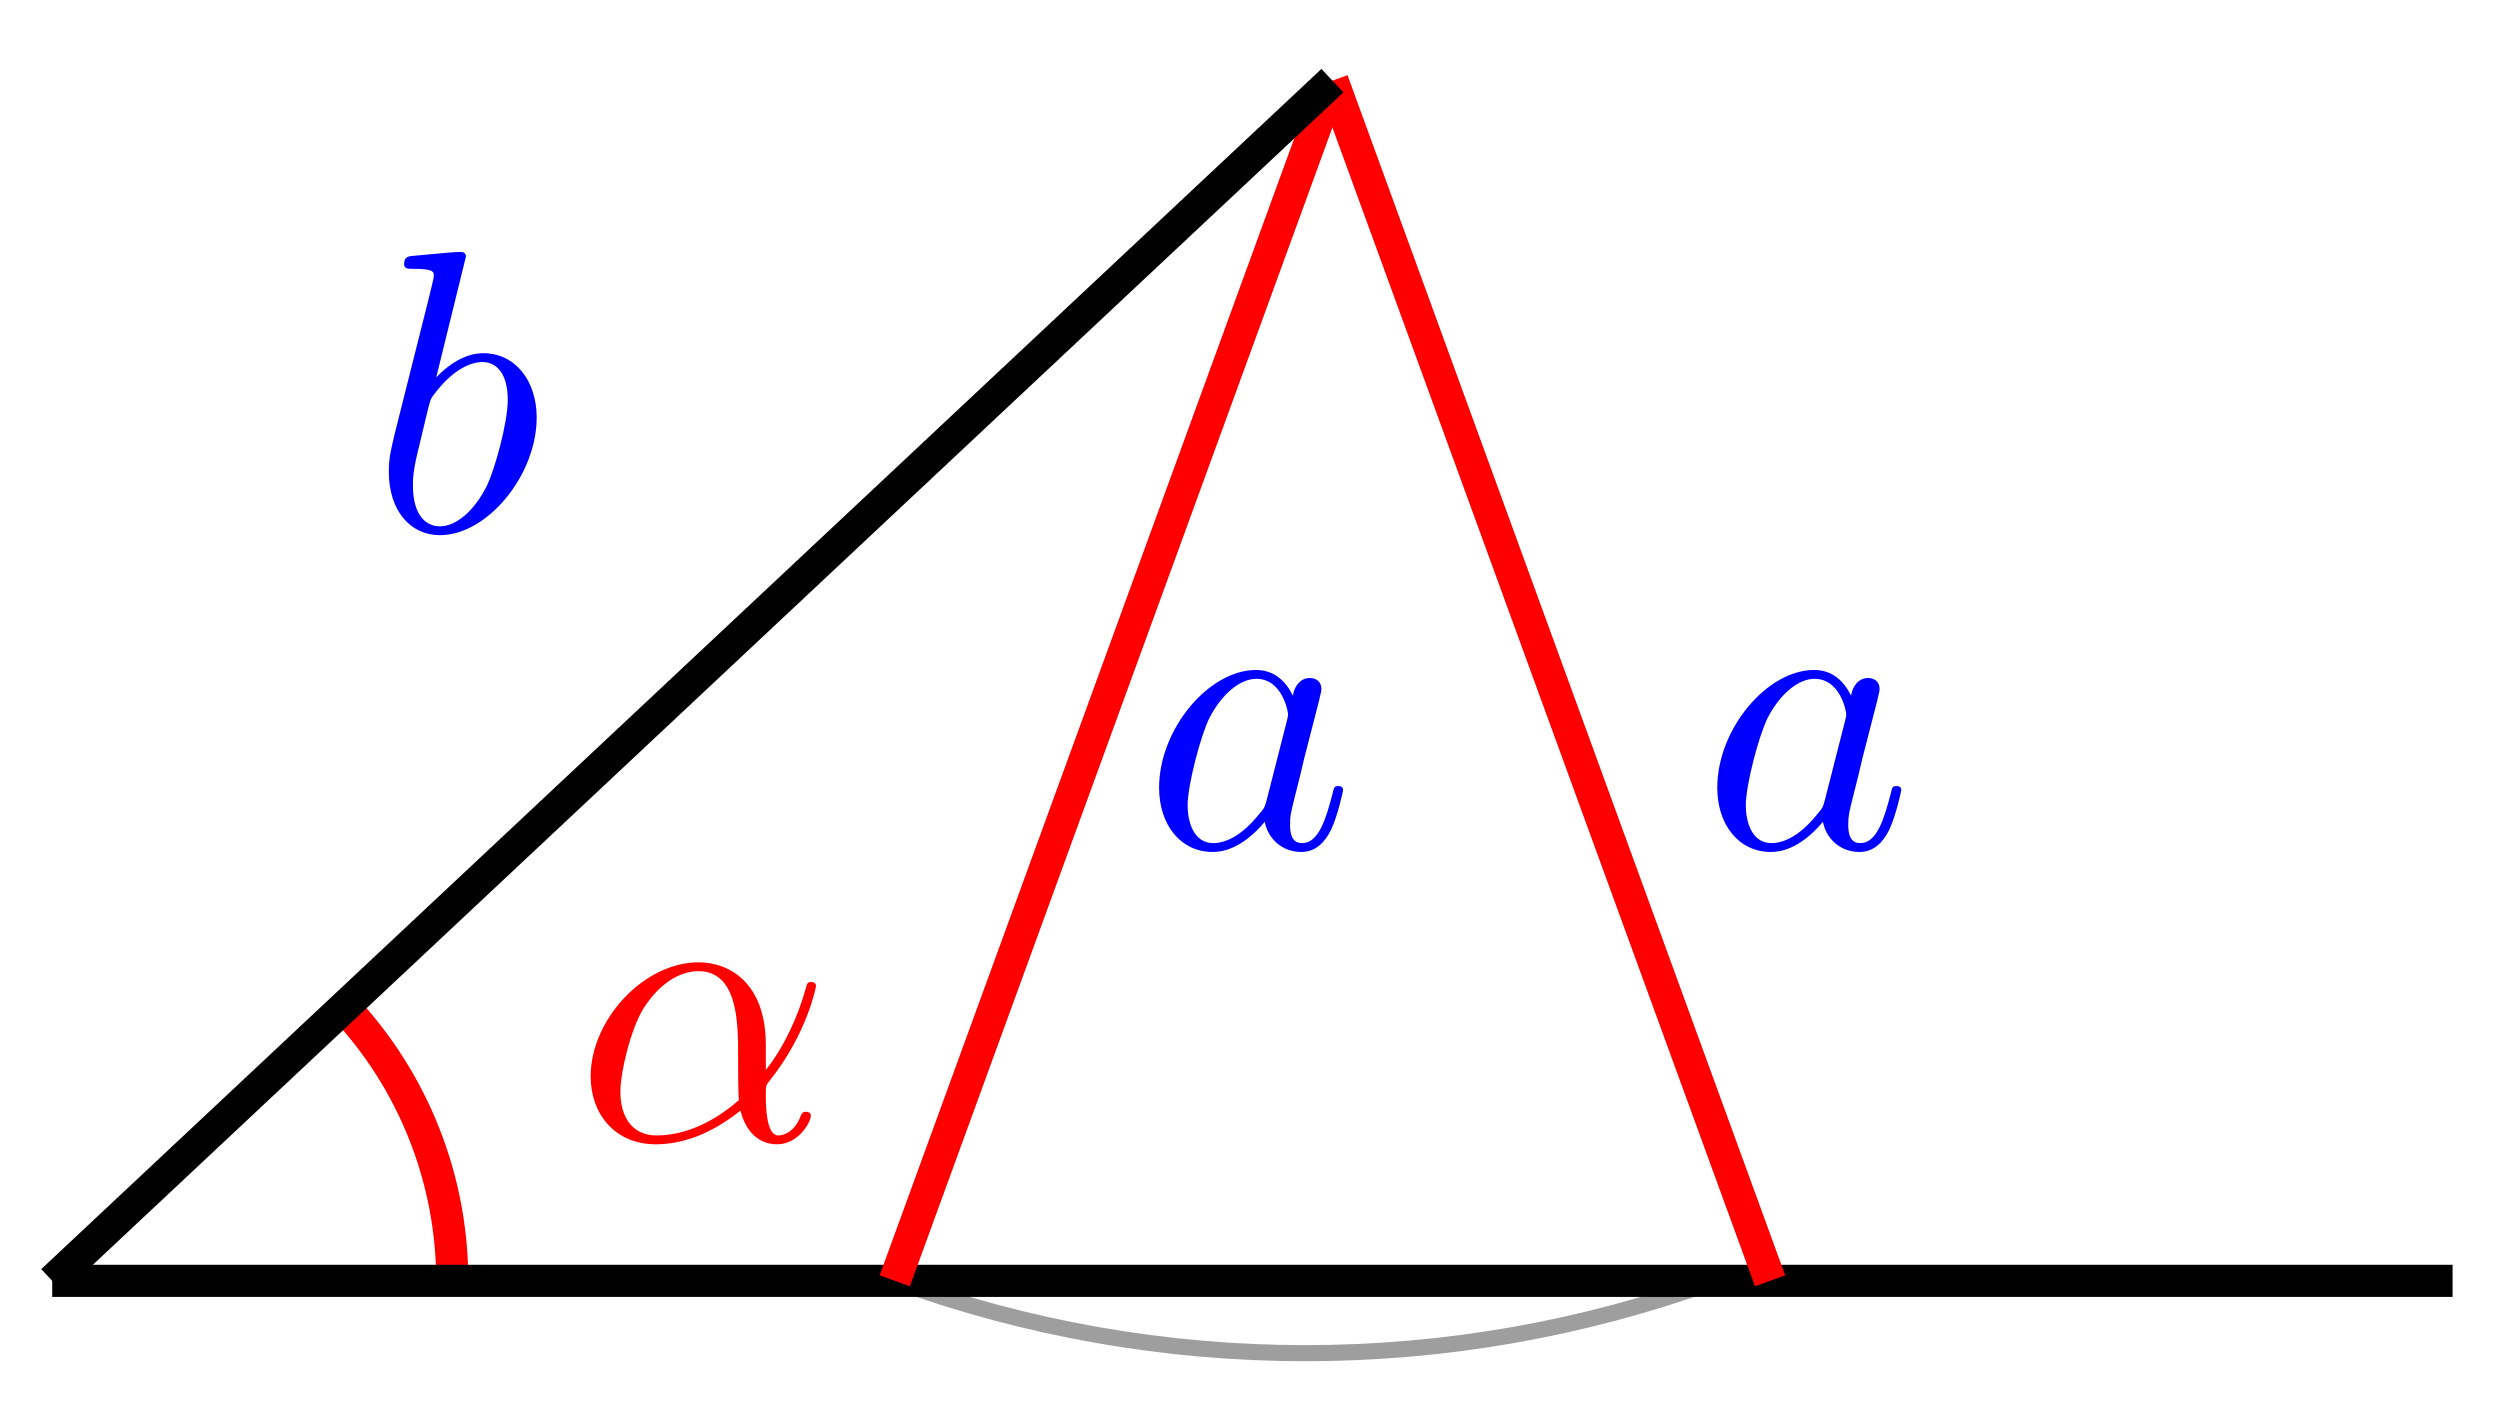 <svg xmlns="http://www.w3.org/2000/svg" xmlns:xlink="http://www.w3.org/1999/xlink" version="1.1" width="62" height="35" viewBox="0 0 62 35">
<defs>
<path id="font_1_1" d="M.477 .236C.477 .393 .384 .442 .31 .442 .173 .442 .041 .299 .041 .158 .041 .065 .101-.011 .203-.011 .266-.011 .338 .012 .414 .073 .427 .02 .46-.011 .505-.011 .558-.011 .589 .044 .589 .06 .589 .067 .583 .07 .577 .07 .57 .07 .567 .067 .564 .06 .546 .011 .51 .011 .508 .011 .477 .011 .477 .089 .477 .113 .477 .134 .477 .136 .487 .148 .581 .266 .602 .382 .602 .383 .602 .385 .601 .393 .59 .393 .58 .393 .58 .39 .575 .372 .557 .309 .524 .233 .477 .174V.236M.41 .099C.322 .022 .245 .011 .205 .011 .145 .011 .115 .056 .115 .12 .115 .169 .141 .277 .173 .328 .22 .401 .274 .42 .309 .42 .408 .42 .408 .289 .408 .211 .408 .174 .408 .116 .41 .099Z"/>
<path id="font_1_2" d="M.373 .378C.355 .415 .326 .442 .281 .442 .164 .442 .04 .295 .04 .149 .04 .055 .095-.011 .173-.011 .193-.011 .243-.007 .303 .064 .311 .022 .346-.011 .394-.011 .429-.011 .452 .012 .468 .044 .485 .08 .498 .141 .498 .143 .498 .153 .489 .153 .486 .153 .476 .153 .475 .149 .472 .135 .455 .07 .437 .011 .396 .011 .369 .011 .366 .037 .366 .057 .366 .079 .368 .087 .379 .131 .39 .173 .392 .183 .401 .221L.437 .361C.444 .389 .444 .391 .444 .395 .444 .412 .432 .422 .415 .422 .391 .422 .376 .4 .373 .378M.308 .119C.303 .101 .303 .099 .288 .082 .244 .027 .203 .011 .175 .011 .125 .011 .111 .066 .111 .105 .111 .155 .143 .278 .166 .324 .197 .383 .242 .42 .282 .42 .347 .42 .361 .338 .361 .332 .361 .326 .359 .32 .358 .315L.308 .119Z"/>
<path id="font_1_3" d="M.239 .683C.239 .684 .239 .694 .226 .694 .203 .694 .13 .686 .104 .684 .096 .683 .085 .682 .085 .664 .085 .652 .094 .652 .109 .652 .157 .652 .159 .645 .159 .635 .159 .628 .15 .594 .145 .573L.063 .247C.051 .197 .047 .181 .047 .146 .047 .051 .1-.011 .174-.011 .292-.011 .415 .138 .415 .282 .415 .373 .362 .442 .282 .442 .236 .442 .195 .413 .165 .382L.239 .683M.145 .305C.151 .327 .151 .329 .16 .34 .209 .405 .254 .42 .28 .42 .316 .42 .343 .39 .343 .326 .343 .267 .31 .152 .292 .114 .259 .047 .213 .011 .174 .011 .14 .011 .107 .038 .107 .112 .107 .131 .107 .15 .123 .213L.145 .305Z"/>
</defs>
<path transform="matrix(1,0,0,-1,1.295,31.765)" stroke-width=".797" stroke-linecap="butt" stroke-miterlimit="10" stroke-linejoin="miter" fill="none" stroke="#ff0000" d="M9.921 0C9.921 2.52 8.961 4.947 7.238 6.785"/>
<use data-text="&#x03b1;" xlink:href="#font_1_1" transform="matrix(9.963,0,0,-9.963,14.24,28.269)" fill="#ff0000"/>
<path transform="matrix(1,0,0,-1,1.295,31.765)" stroke-width=".399" stroke-linecap="butt" stroke-miterlimit="10" stroke-linejoin="miter" fill="none" stroke="#9e9e9e" d="M20.895 .001C27.47-2.392 34.681-2.392 41.255 .001"/>
<path transform="matrix(1,0,0,-1,1.295,31.765)" stroke-width=".797" stroke-linecap="butt" stroke-miterlimit="10" stroke-linejoin="miter" fill="none" stroke="#000000" d="M0 0H59.529"/>
<path transform="matrix(1,0,0,-1,1.295,31.765)" stroke-width=".797" stroke-linecap="butt" stroke-miterlimit="10" stroke-linejoin="miter" fill="none" stroke="#ff0000" d="M31.749 29.765 20.895 .001"/>
<use data-text="a" xlink:href="#font_1_2" transform="matrix(9.963,0,0,-9.963,28.347,21.019)" fill="#0000ff"/>
<path transform="matrix(1,0,0,-1,1.295,31.765)" stroke-width=".797" stroke-linecap="butt" stroke-miterlimit="10" stroke-linejoin="miter" fill="none" stroke="#ff0000" d="M31.749 29.765 42.603 .001"/>
<use data-text="a" xlink:href="#font_1_2" transform="matrix(9.963,0,0,-9.963,42.19,21.019)" fill="#0000ff"/>
<path transform="matrix(1,0,0,-1,1.295,31.765)" stroke-width=".797" stroke-linecap="butt" stroke-miterlimit="10" stroke-linejoin="miter" fill="none" stroke="#000000" d="M0 0 31.749 29.765"/>
<use data-text="b" xlink:href="#font_1_3" transform="matrix(9.963,0,0,-9.963,9.175,13.163)" fill="#0000ff"/>
</svg>
